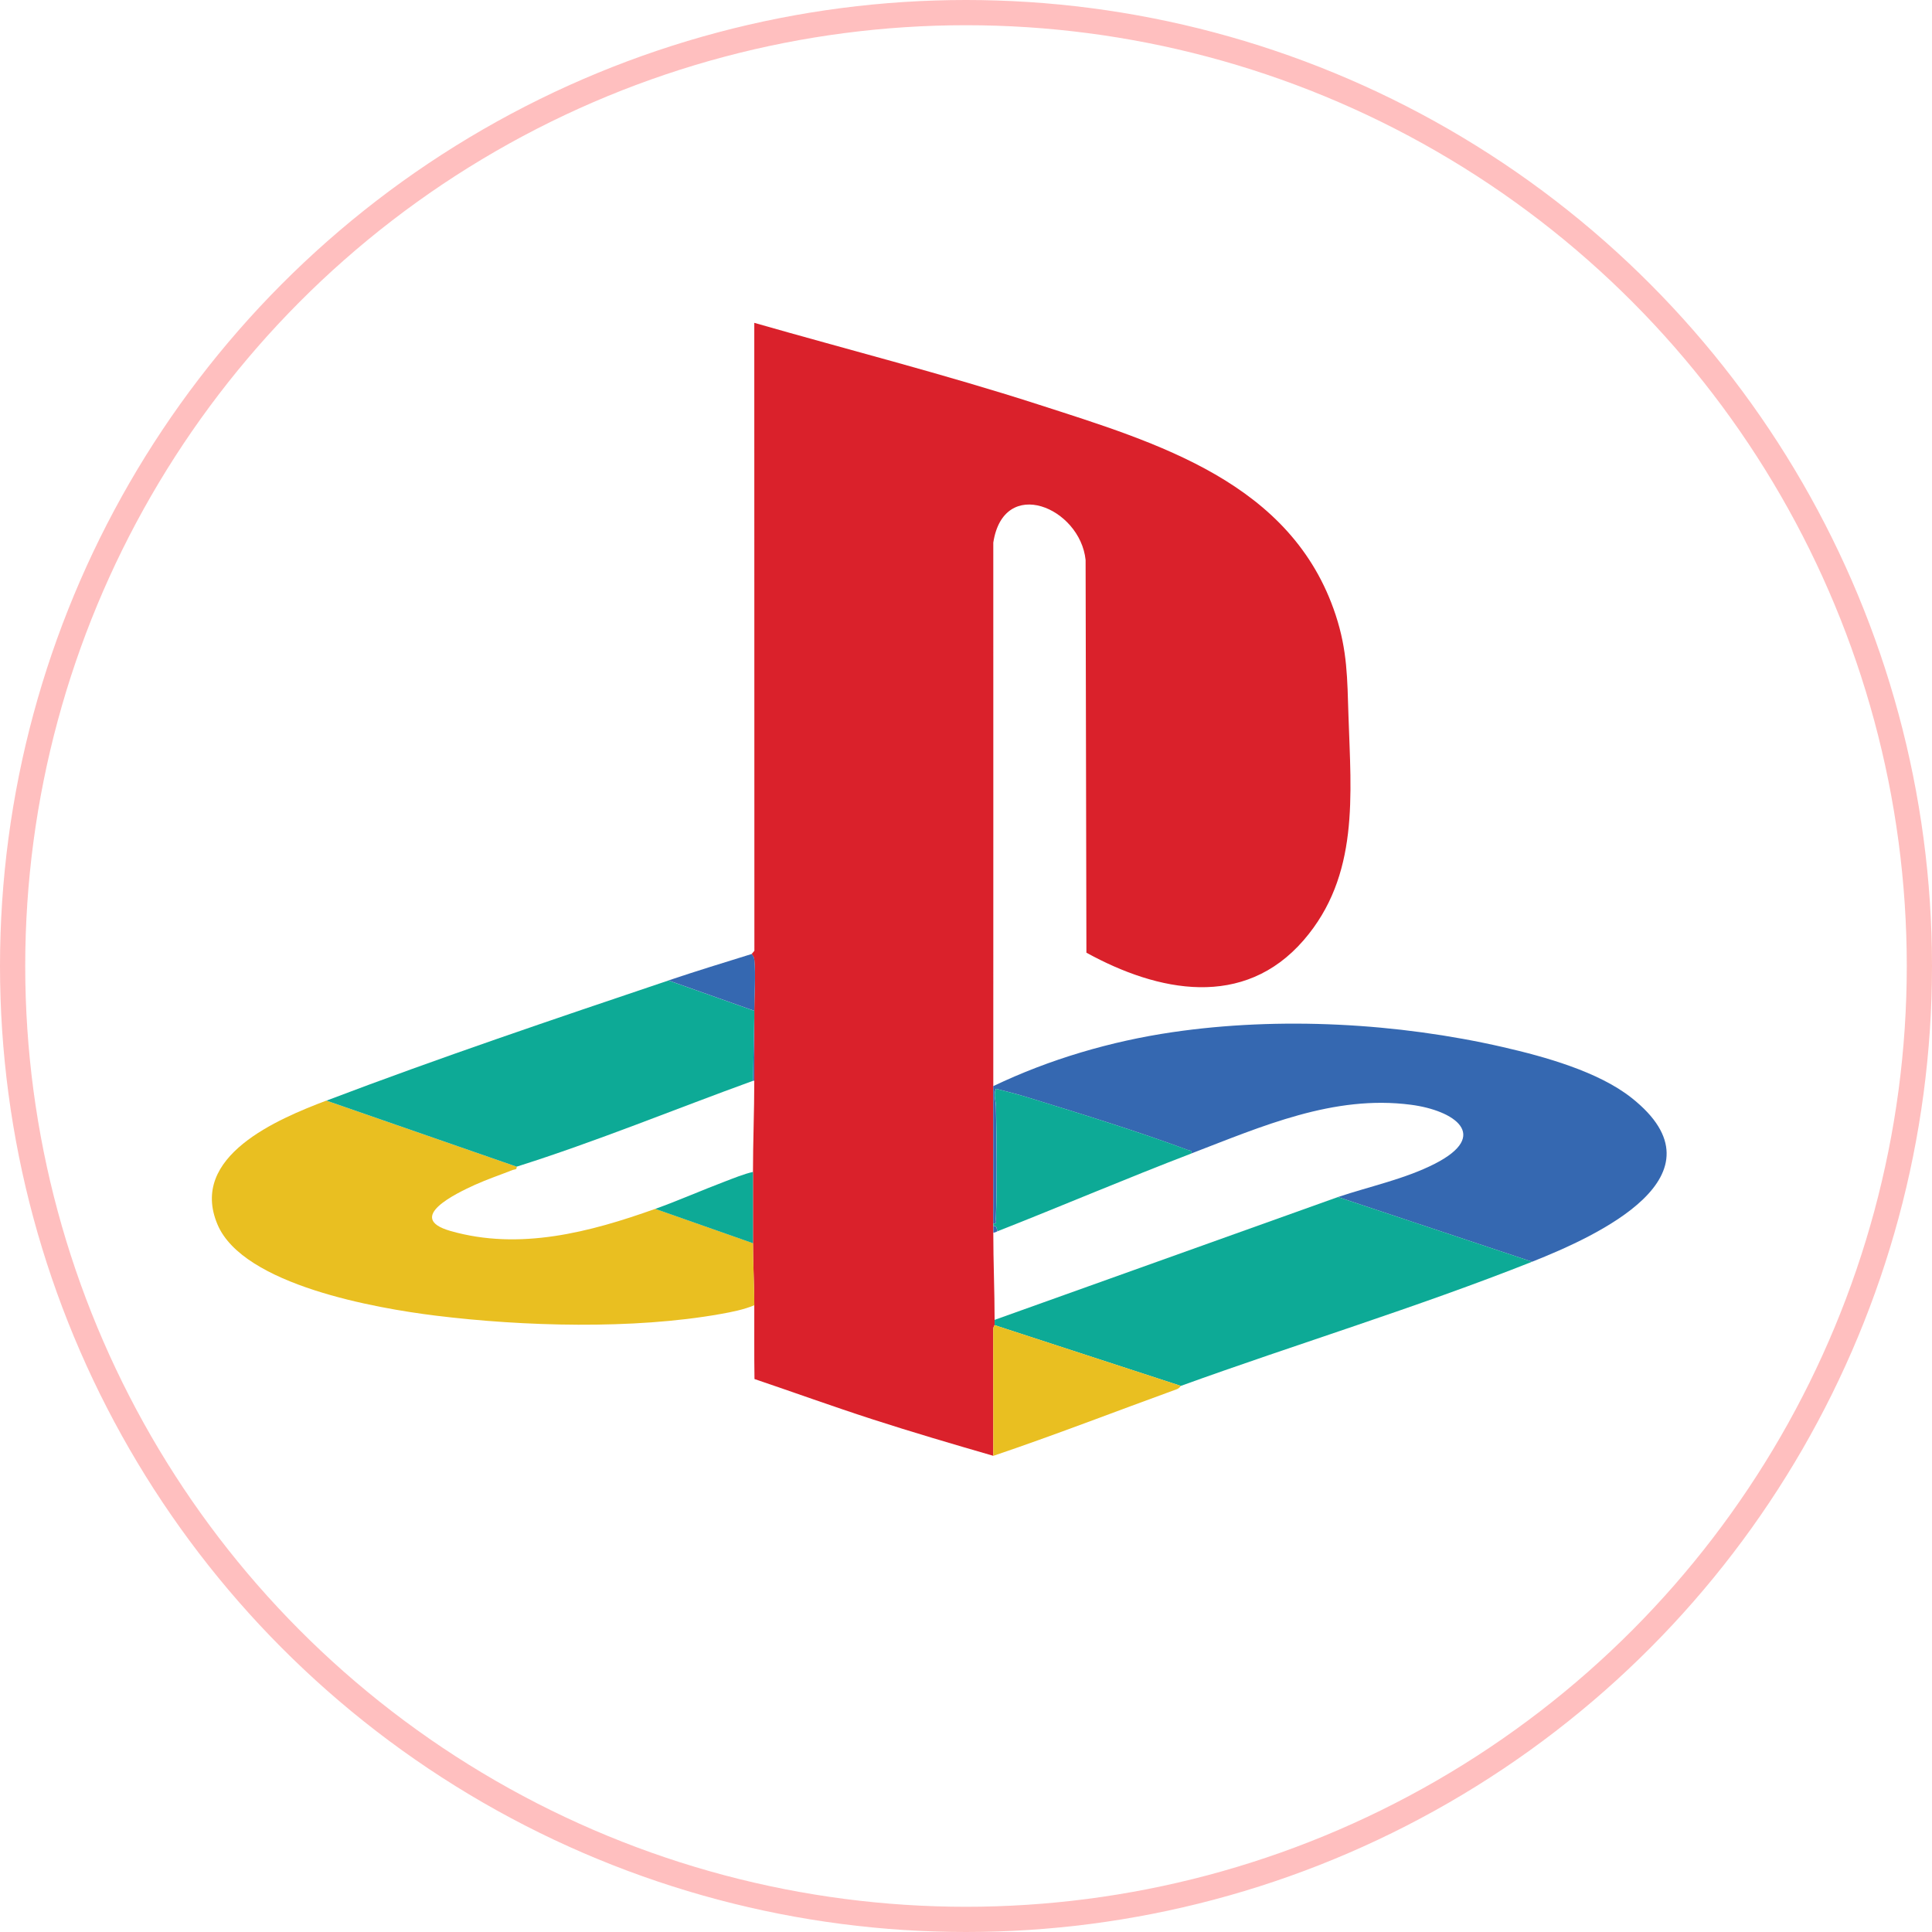 <svg width="383" height="383" viewBox="0 0 383 383" fill="none" xmlns="http://www.w3.org/2000/svg">
<g filter="url('#filter0_i_65_168')">
<circle cx="191.5" cy="191.5" r="191.5" fill="white"></circle>
</g>
<circle cx="191.5" cy="191.5" r="189" stroke="#FF0000" stroke-opacity="0.25" stroke-width="5"></circle>
<path d="M149.01 189.13L149.55 188.48L149.53 64C168.26 69.37 187.2 74.18 205.75 80.16C229.46 87.81 256.12 95.63 264.78 121.91C267.12 129.02 267.08 134.54 267.32 141.88C267.83 157.62 269.51 173.58 258.44 186.38C246.57 200.1 229.6 196.69 215.37 188.86L215.21 111.01C214.13 100.62 198.97 94.21 196.91 107.57C196.93 143.48 196.91 179.39 196.91 215.3V242.52C196.91 242.69 196.91 242.87 196.91 243.04V244.35C196.91 250.09 197.17 255.98 197.17 261.63V262.68C197.17 262.68 196.89 263.08 196.89 263.57C196.89 271.91 196.93 280.26 196.91 288.6C188.92 286.29 180.83 283.91 172.89 281.34C165.07 278.81 157.35 276.01 149.57 273.38C149.49 268.51 149.55 263.63 149.53 258.76C149.52 254.68 149.27 250.46 149.27 246.46C149.27 241.83 149.27 236.96 149.27 232.32C149.27 226.39 149.53 220.26 149.53 214.26C149.53 209.81 149.53 205.36 149.53 200.91C149.53 200.74 149.53 200.56 149.53 200.39C149.53 197.24 149.83 193.34 149.54 190.3C149.49 189.81 149.31 189.5 149 189.14L149.01 189.13Z" fill="#DA212B"></path>
<path d="M196.92 215.31C208.03 209.99 220.22 206.41 232.43 204.62C253.63 201.51 277.1 202.79 297.97 207.58C306.16 209.46 316.88 212.42 323.48 217.67C342.9 233.08 316.57 245.03 303.72 250.13L265.24 237.3C271.53 235.19 278.51 233.73 284.43 230.71C295.55 225.03 288.27 220.13 279.73 219.01C264.39 216.99 250.13 223.31 236.18 228.66C236.32 227.98 235.87 228.11 235.45 227.96C225.21 224.16 213.94 220.69 203.51 217.48C201.52 216.86 199.46 216.35 197.43 215.84C196.89 217.14 197.42 218.18 197.43 219.36C197.58 226.61 197.66 234.41 197.42 241.63C197.4 242.13 197.69 242.68 196.9 242.53V215.31H196.92Z" fill="#3568B1"></path>
<path d="M64.72 218.19L102.42 231.28C102.5 231.93 102.02 231.79 101.65 231.93C99.15 232.92 96.58 233.78 94.13 234.89C90.54 236.53 80.21 241.42 89.28 244.02C102.99 247.96 116.95 244.27 129.91 239.64L149.28 246.45C149.28 250.46 149.53 254.67 149.54 258.75C147.45 259.63 145.03 260.1 142.78 260.5C125.52 263.57 103.77 262.96 86.35 260.81C74.69 259.37 48.24 254.79 43.13 242.77C37.35 229.19 55.17 221.8 64.72 218.17V218.19Z" fill="#E9BF21"></path>
<path d="M265.24 237.3L303.72 250.13C280.94 259.17 257.08 266.42 234.09 274.74L197.18 262.7V261.65L265.24 237.3Z" fill="#0DAA96"></path>
<path d="M149.54 200.39C149.54 200.56 149.54 200.74 149.54 200.91L149.28 214.26C133.68 219.92 118.2 226.3 102.42 231.28L64.72 218.19C86.9 209.75 110.01 201.96 132.52 194.37L149.54 200.39Z" fill="#0DAA96"></path>
<path d="M234.09 274.73C234.09 274.73 233.79 275.21 233.31 275.39C221.18 279.79 209.13 284.48 196.91 288.61C196.93 280.27 196.89 271.92 196.89 263.58C196.89 263.1 197.17 262.74 197.17 262.69L234.08 274.73H234.09Z" fill="#E9BF21"></path>
<path d="M149.01 189.13C149.32 189.49 149.5 189.8 149.55 190.29C149.84 193.33 149.53 197.23 149.54 200.38L132.52 194.36C137.98 192.52 143.51 190.83 149.01 189.12V189.13Z" fill="#3568B1"></path>
<path d="M196.92 242.53C197.71 242.68 197.43 242.13 197.44 241.63C197.68 234.4 197.6 226.6 197.45 219.36C197.43 218.18 196.9 217.14 197.45 215.84C199.47 216.35 201.53 216.87 203.53 217.48C213.95 220.7 225.22 224.16 235.47 227.96C235.88 228.11 236.33 227.98 236.2 228.66C223.31 233.6 210.57 239.04 197.72 244.1C197.58 243.56 197.62 242.89 196.93 243.05C196.93 242.88 196.93 242.7 196.93 242.53H196.92Z" fill="#0DAA96"></path>
<path d="M149.27 232.32C149.27 236.96 149.27 241.83 149.27 246.46L129.9 239.65C134.52 238 139.1 235.96 143.71 234.22C145.53 233.53 147.37 232.76 149.27 232.32Z" fill="#0DAA96"></path>
<path d="M149.54 214.26H149.28L149.54 200.91C149.54 205.36 149.54 209.81 149.54 214.26Z" fill="#3568B1"></path>
<path d="M196.92 243.06C197.6 242.9 197.57 243.57 197.71 244.11C197.45 244.21 197.22 244.36 196.92 244.37V243.06Z" fill="#3568B1"></path>
<defs>
<filter id="filter0_i_65_168" x="0" y="0" width="398" height="398" filterUnits="userSpaceOnUse" color-interpolation-filters="sRGB">
<feFlood flood-opacity="0" result="BackgroundImageFix"></feFlood>
<feBlend mode="normal" in="SourceGraphic" in2="BackgroundImageFix" result="shape"></feBlend>
<feColorMatrix in="SourceAlpha" type="matrix" values="0 0 0 0 0 0 0 0 0 0 0 0 0 0 0 0 0 0 127 0" result="hardAlpha"></feColorMatrix>
<feMorphology radius="8" operator="erode" in="SourceAlpha" result="effect1_innerShadow_65_168"></feMorphology>
<feOffset dx="15" dy="15"></feOffset>
<feGaussianBlur stdDeviation="4"></feGaussianBlur>
<feComposite in2="hardAlpha" operator="arithmetic" k2="-1" k3="1"></feComposite>
<feColorMatrix type="matrix" values="0 0 0 0 0 0 0 0 0 0 0 0 0 0 0 0 0 0 0.15 0"></feColorMatrix>
<feBlend mode="normal" in2="shape" result="effect1_innerShadow_65_168"></feBlend>
</filter>
</defs>
</svg>
